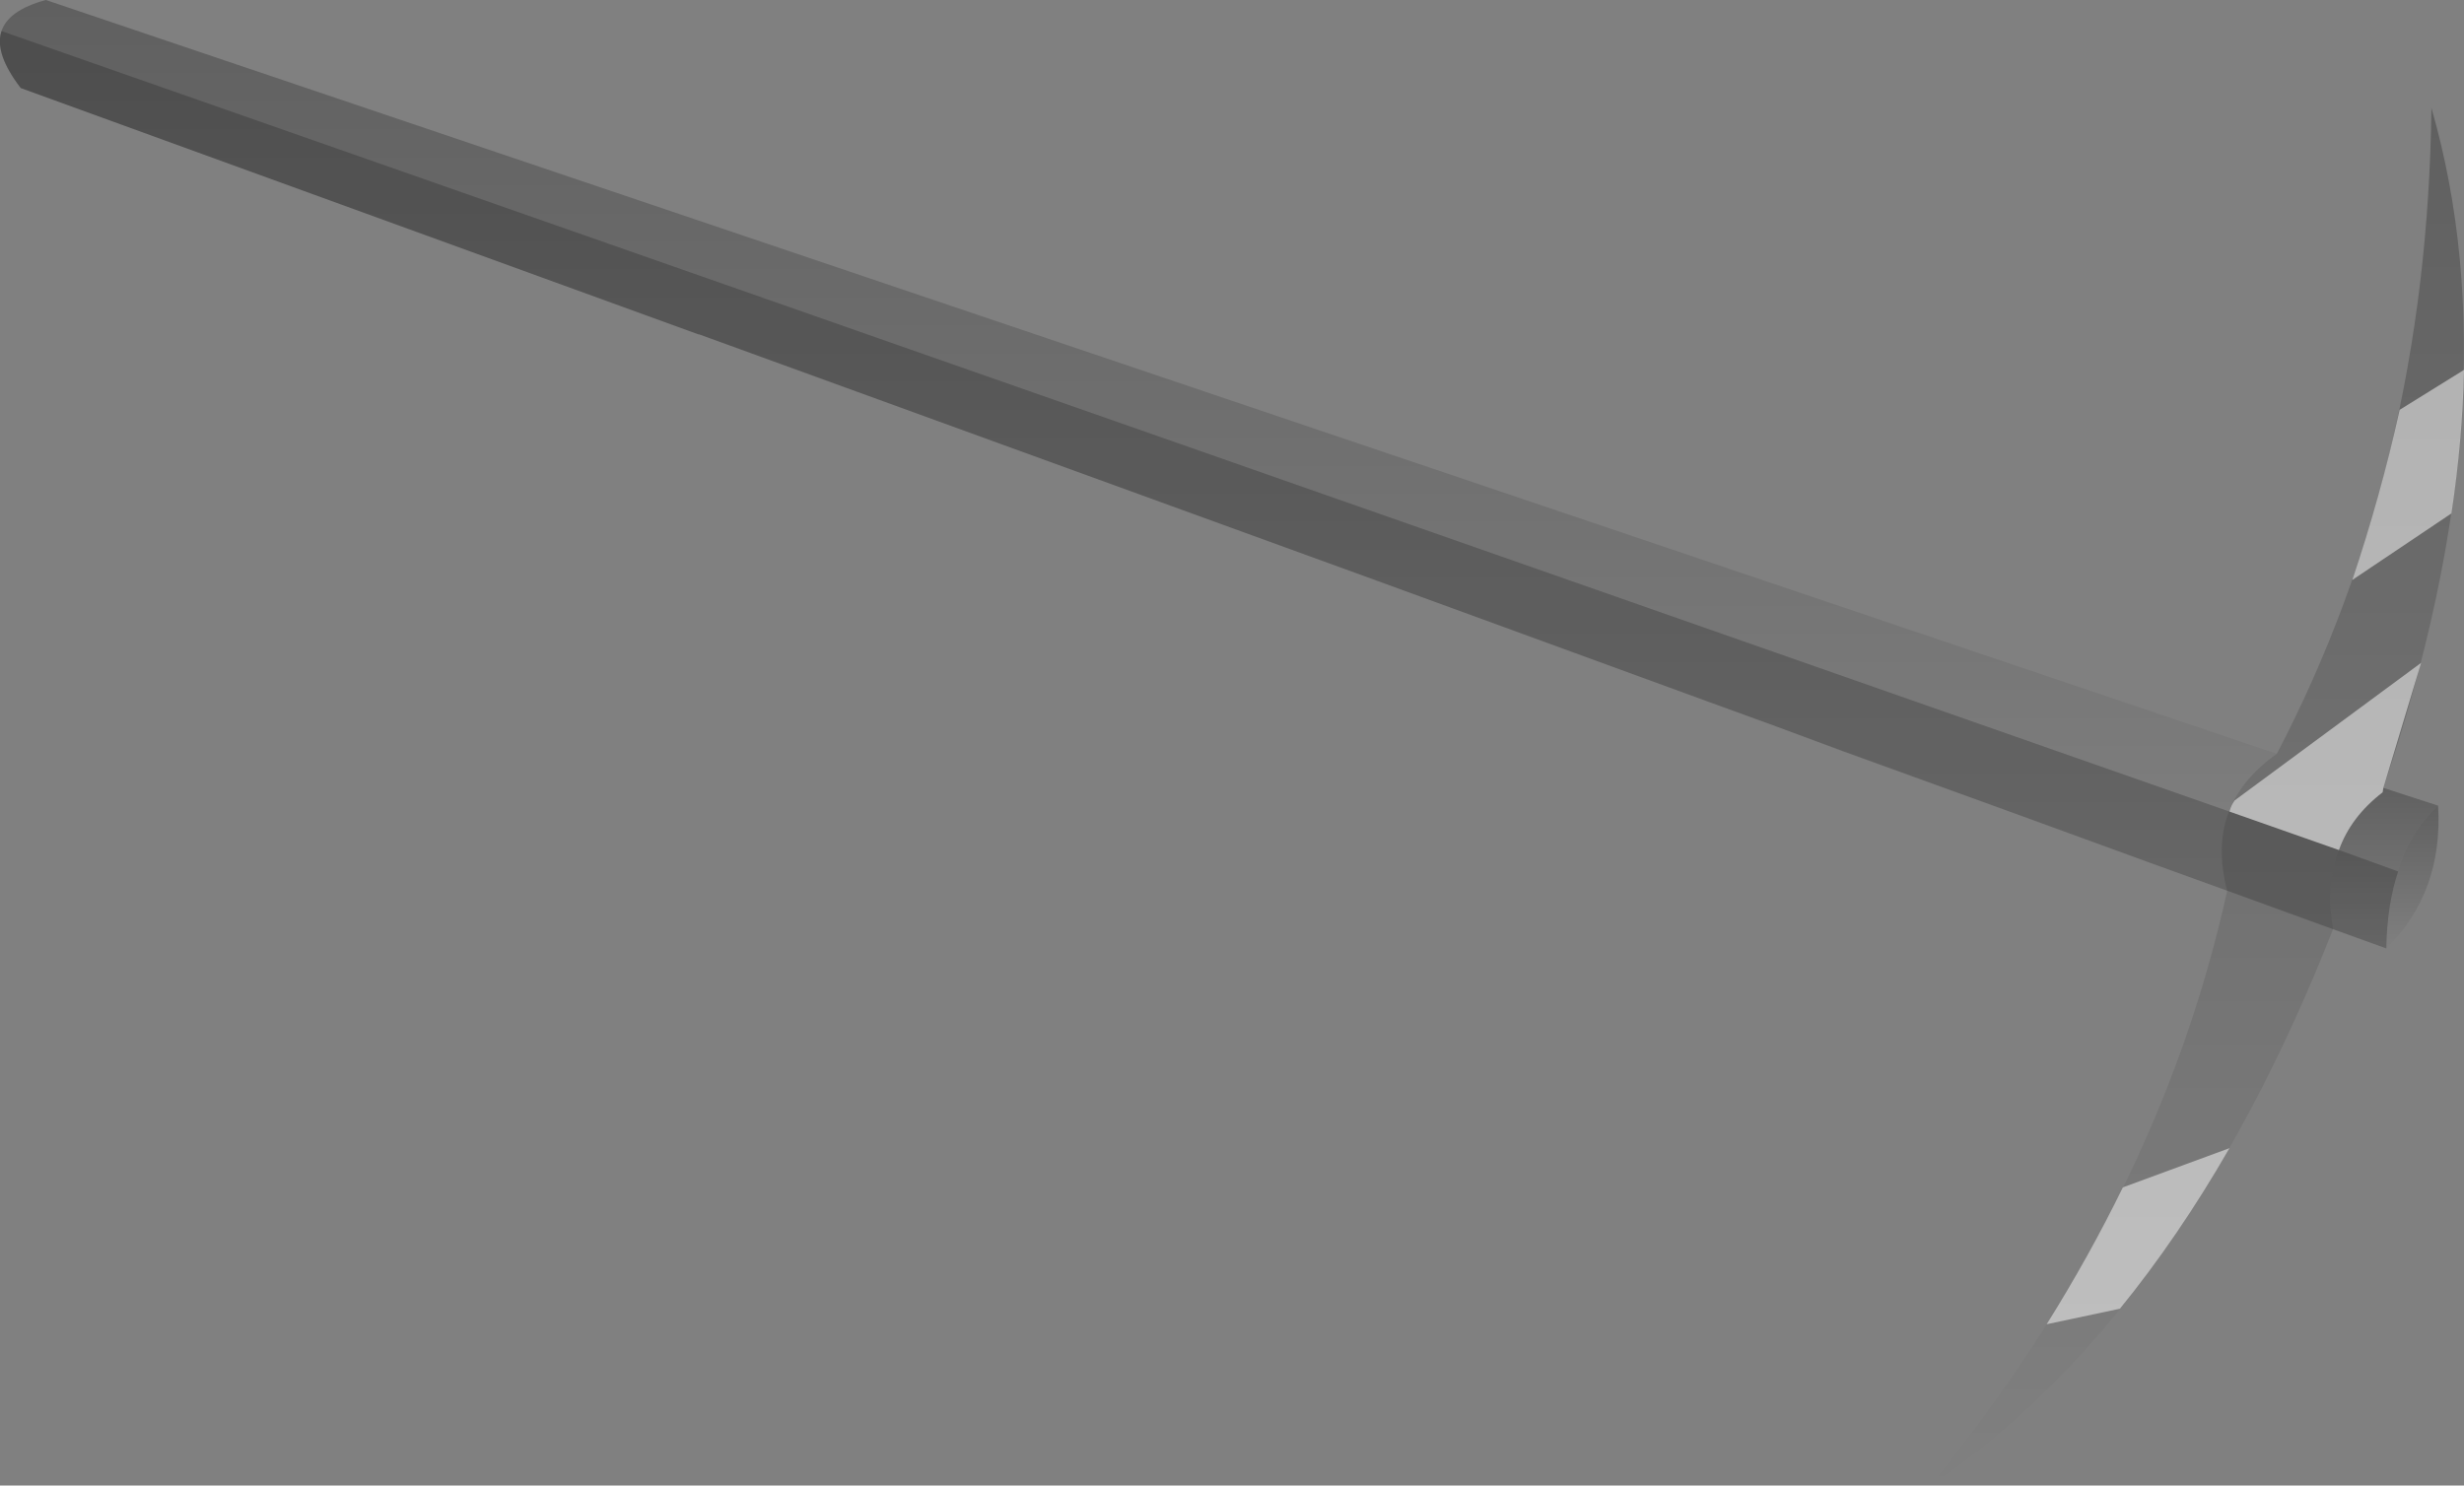 <?xml version="1.0" encoding="UTF-8" standalone="no"?>
<svg xmlns:xlink="http://www.w3.org/1999/xlink" height="100.4px" width="166.5px" xmlns="http://www.w3.org/2000/svg">
  <rect width="100%" height="100%" fill="#808080" stroke="none"/>
  <g transform="matrix(1.0, 0.0, 0.0, 1.0, 96.45, -50.05)">
    <path d="M64.6 103.3 L68.3 104.5 Q64.95 107.55 64.8 114.15 L61.2 112.85 Q60.2 107.0 64.55 103.6 L64.6 103.3" fill="url(#gradient0)" fill-rule="evenodd" stroke="none"/>
    <path d="M61.2 112.85 Q50.95 138.95 34.0 150.45 49.35 131.6 54.05 110.25 52.5 104.45 57.4 101.0 67.55 81.6 67.85 57.35 73.5 76.95 64.6 103.3 L64.55 103.6 Q60.2 107.0 61.2 112.85" fill="url(#gradient1)" fill-rule="evenodd" stroke="none"/>
    <path d="M68.3 104.5 Q68.65 110.35 64.8 114.15 64.95 107.55 68.3 104.5" fill="url(#gradient2)" fill-rule="evenodd" stroke="none"/>
    <path d="M54.05 110.25 L19.05 97.5 -3.4 89.3 -49.2 72.65 -49.25 72.65 -95.05 56.0 Q-98.55 51.45 -93.35 50.05 L57.4 101.0 Q52.5 104.45 54.05 110.25" fill="url(#gradient3)" fill-rule="evenodd" stroke="none"/>
    <path d="M61.6 107.5 L65.6 108.95 Q64.85 111.2 64.8 114.15 L61.2 112.85 54.05 110.25 48.8 108.35 39.2 104.85 28.15 100.85 Q23.5 99.1 19.05 97.5 L-3.4 89.3 -49.2 72.65 -49.25 72.65 -95.05 56.0 Q-96.85 53.65 -96.35 52.15 L54.2 104.9 61.6 107.5" fill="#000000" fill-opacity="0.2" fill-rule="evenodd" stroke="none"/>
    <path d="M65.7 77.75 L70.05 75.05 Q69.95 79.75 69.2 84.75 L62.5 89.25 Q64.4 83.65 65.7 77.75 M54.2 104.9 Q54.3 104.5 54.55 104.15 L67.15 94.85 64.6 103.3 64.55 103.6 Q62.4 105.25 61.6 107.5 L54.2 104.9 M47.0 130.3 L54.2 127.65 Q50.75 133.65 46.8 138.5 L41.85 139.55 Q44.7 135.0 47.0 130.3" fill="#ffffff" fill-opacity="0.502" fill-rule="evenodd" stroke="none"/>
  </g>
  <defs>
    <linearGradient gradientTransform="matrix(0.0, 0.007, -0.004, 0.0, 64.65, 108.7)" gradientUnits="userSpaceOnUse" id="gradient0" spreadMethod="pad" x1="-819.2" x2="819.2">
      <stop offset="0.0" stop-color="#000000" stop-opacity="0.251"/>
      <stop offset="1.0" stop-color="#000000" stop-opacity="0.0"/>
    </linearGradient>
    <linearGradient gradientTransform="matrix(0.0, 0.057, -0.022, 0.0, 52.0, 103.85)" gradientUnits="userSpaceOnUse" id="gradient1" spreadMethod="pad" x1="-819.2" x2="819.2">
      <stop offset="0.0" stop-color="#000000" stop-opacity="0.251"/>
      <stop offset="1.0" stop-color="#000000" stop-opacity="0.0"/>
    </linearGradient>
    <linearGradient gradientTransform="matrix(0.0, 0.006, -0.002, 0.0, 66.6, 109.3)" gradientUnits="userSpaceOnUse" id="gradient2" spreadMethod="pad" x1="-819.2" x2="819.2">
      <stop offset="0.0" stop-color="#000000" stop-opacity="0.251"/>
      <stop offset="1.0" stop-color="#000000" stop-opacity="0.0"/>
    </linearGradient>
    <linearGradient gradientTransform="matrix(0.0, 0.037, -0.094, 0.0, -19.5, 80.1)" gradientUnits="userSpaceOnUse" id="gradient3" spreadMethod="pad" x1="-819.2" x2="819.2">
      <stop offset="0.0" stop-color="#000000" stop-opacity="0.251"/>
      <stop offset="1.0" stop-color="#000000" stop-opacity="0.0"/>
    </linearGradient>
  </defs>
</svg>
